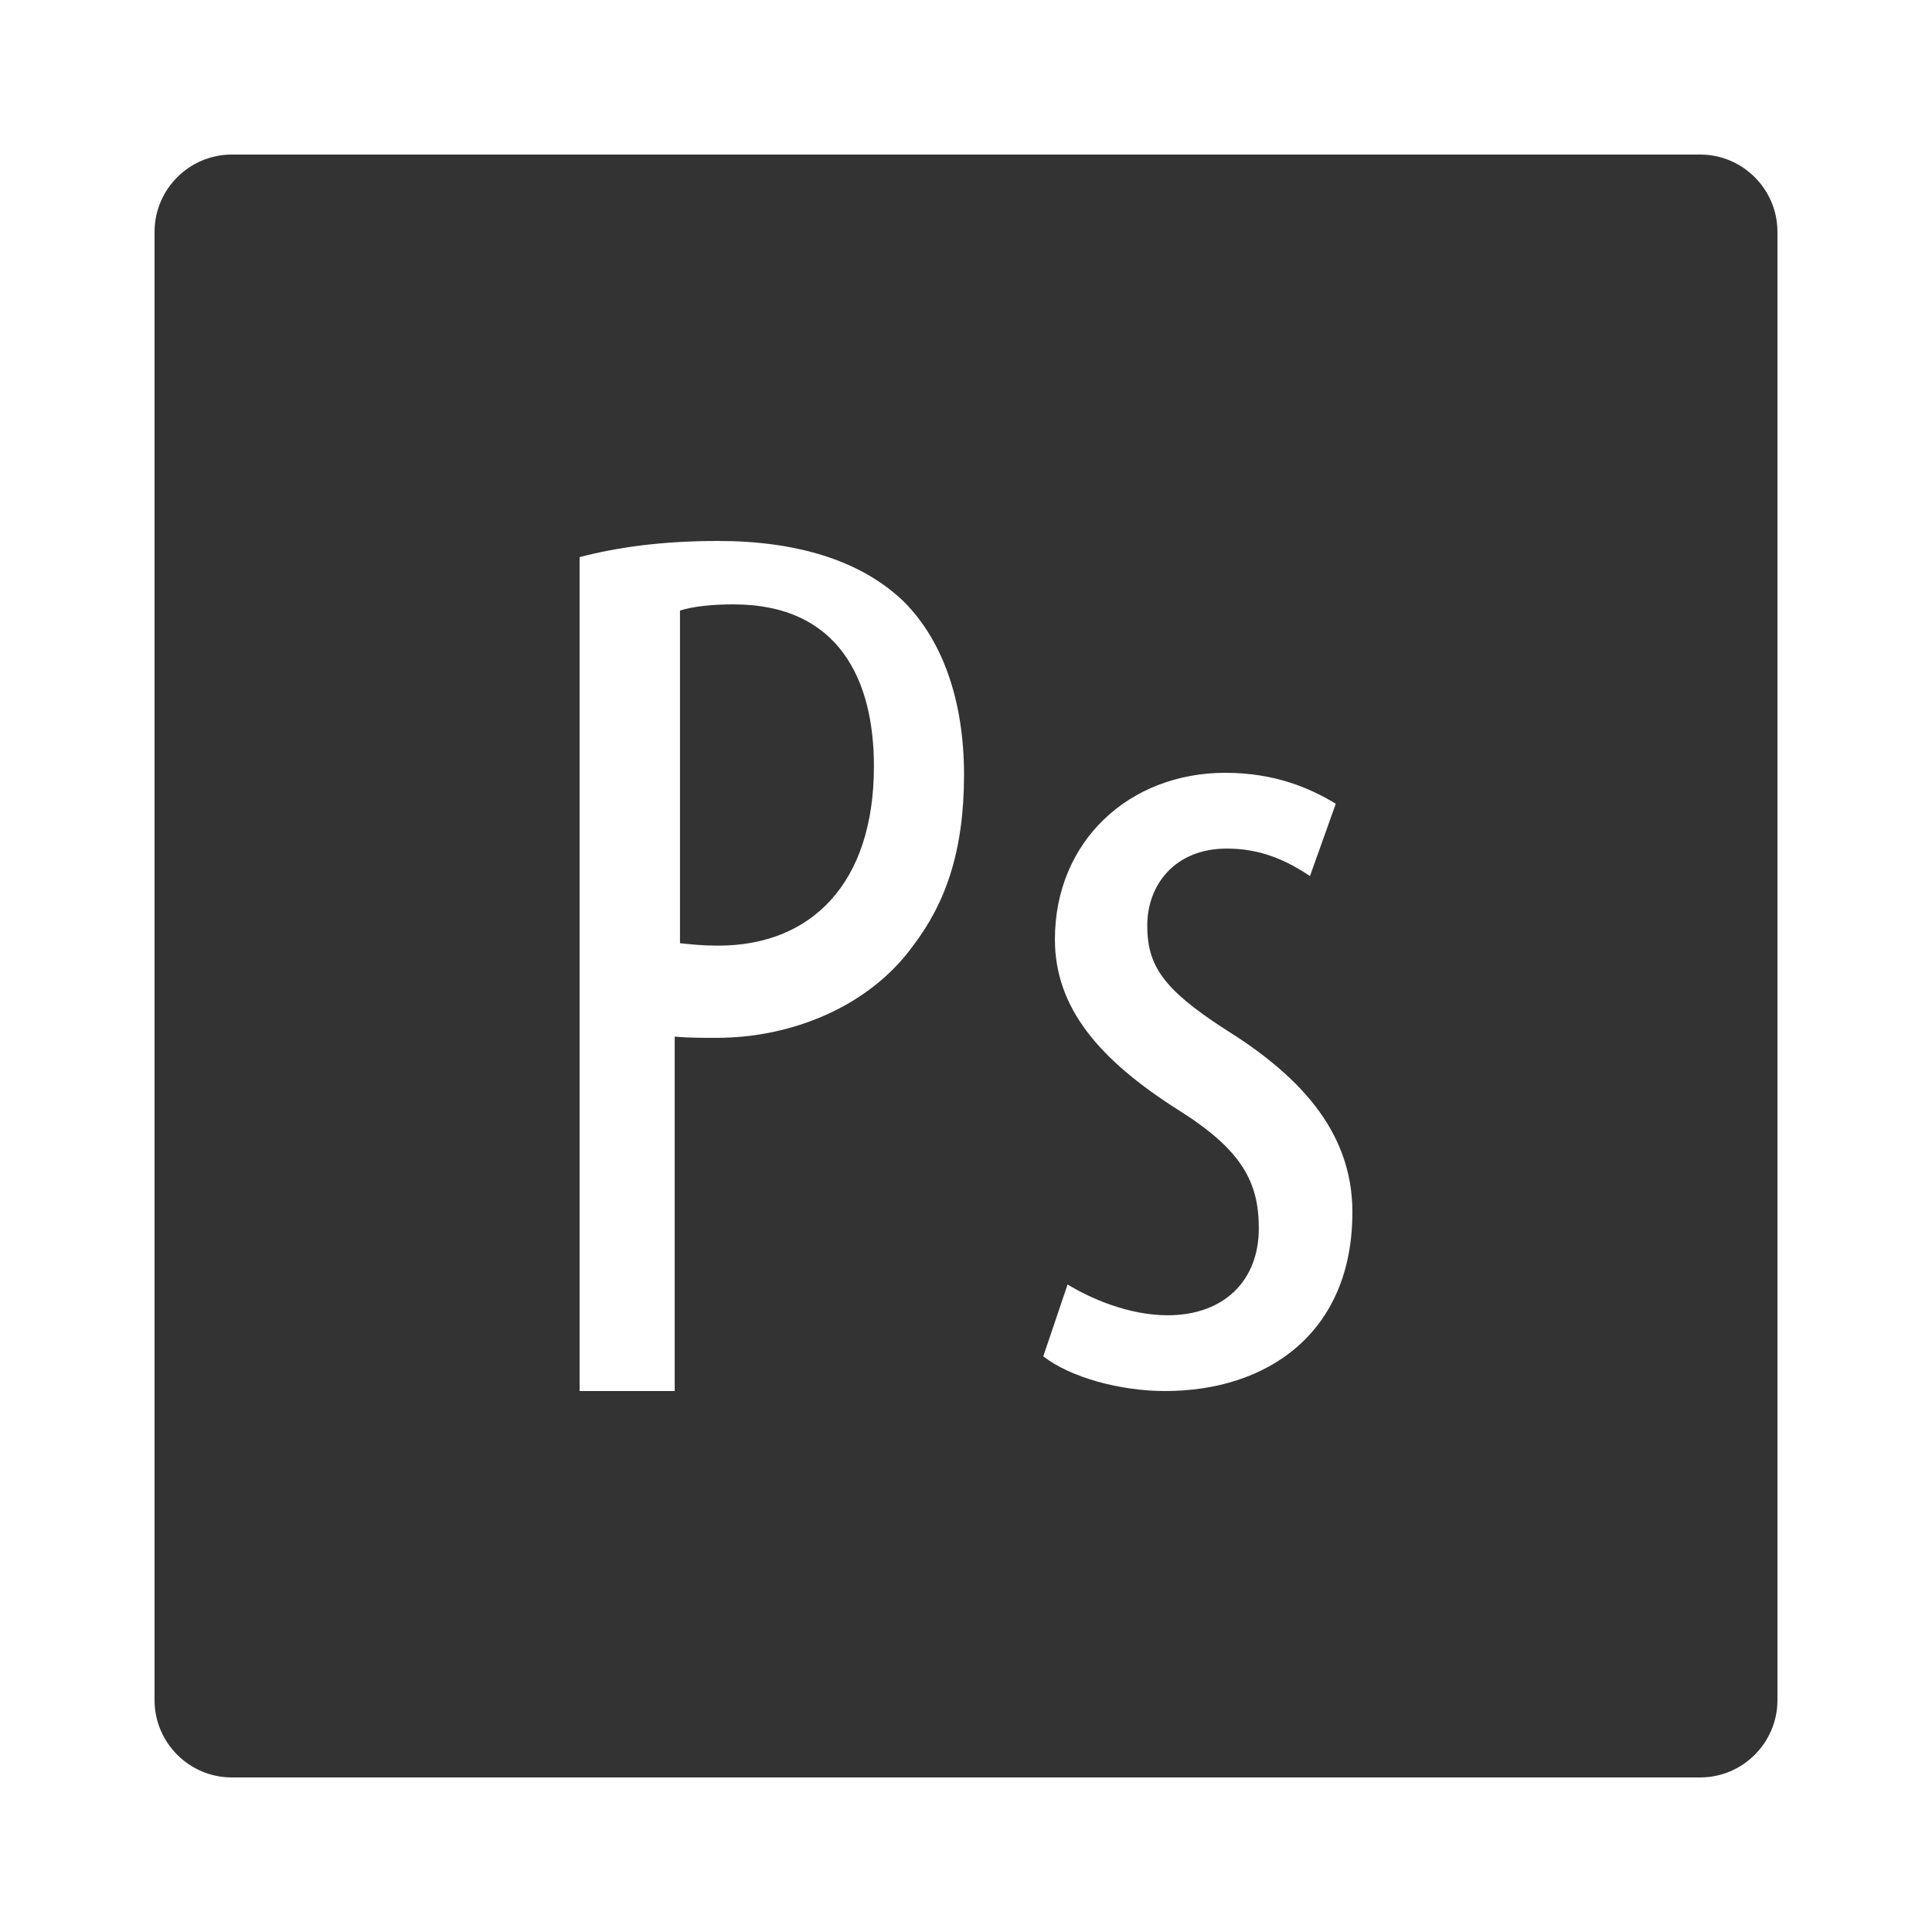 <?xml version="1.0" encoding="UTF-8"?>
<svg xmlns="http://www.w3.org/2000/svg" xmlns:xlink="http://www.w3.org/1999/xlink" viewBox="0 0 50 50" width="50px" height="50px">
<g id="surface5145186">
<path style=" stroke:none;fill-rule:nonzero;fill:rgb(20%,20%,20%);fill-opacity:1;" d="M 6 4 C 4.898 4 4 4.898 4 6 L 4 44 C 4 45.102 4.898 46 6 46 L 44 46 C 45.102 46 46 45.102 46 44 L 46 6 C 46 4.898 45.102 4 44 4 Z M 18.582 14 C 20.57 14 22.262 14.48 23.391 15.57 C 24.41 16.59 24.949 18.16 24.949 20.051 C 24.949 22.031 24.469 23.371 23.641 24.461 C 22.492 26.062 20.473 26.859 18.551 26.859 C 18.141 26.859 17.82 26.859 17.461 26.828 L 17.461 36 L 15 36 L 15 14.418 C 15.988 14.16 17.141 14 18.582 14 Z M 18.98 15.641 C 18.402 15.641 17.918 15.699 17.598 15.801 L 17.598 24.41 C 17.891 24.441 18.18 24.473 18.59 24.473 C 20.988 24.473 22.617 22.871 22.617 19.832 C 22.617 17.621 21.73 15.641 18.98 15.641 Z M 31.711 20 C 32.98 20 33.898 20.391 34.57 20.801 L 33.902 22.672 C 33.27 22.25 32.609 21.961 31.75 21.961 C 30.391 21.961 29.691 22.918 29.691 23.949 C 29.691 24.98 30.09 25.59 31.68 26.621 C 33.539 27.777 35 29.219 35 31.371 C 35 34.488 32.809 36 30.152 36 C 28.992 36 27.699 35.648 27 35.102 L 27.629 33.242 C 28.199 33.59 29.191 34.039 30.219 34.039 C 31.652 34.039 32.578 33.168 32.578 31.789 C 32.578 30.598 32.148 29.77 30.52 28.742 C 28.43 27.422 27.301 26.07 27.301 24.312 C 27.301 21.77 29.223 20 31.711 20 Z M 31.711 20 "/>
</g>
</svg>
